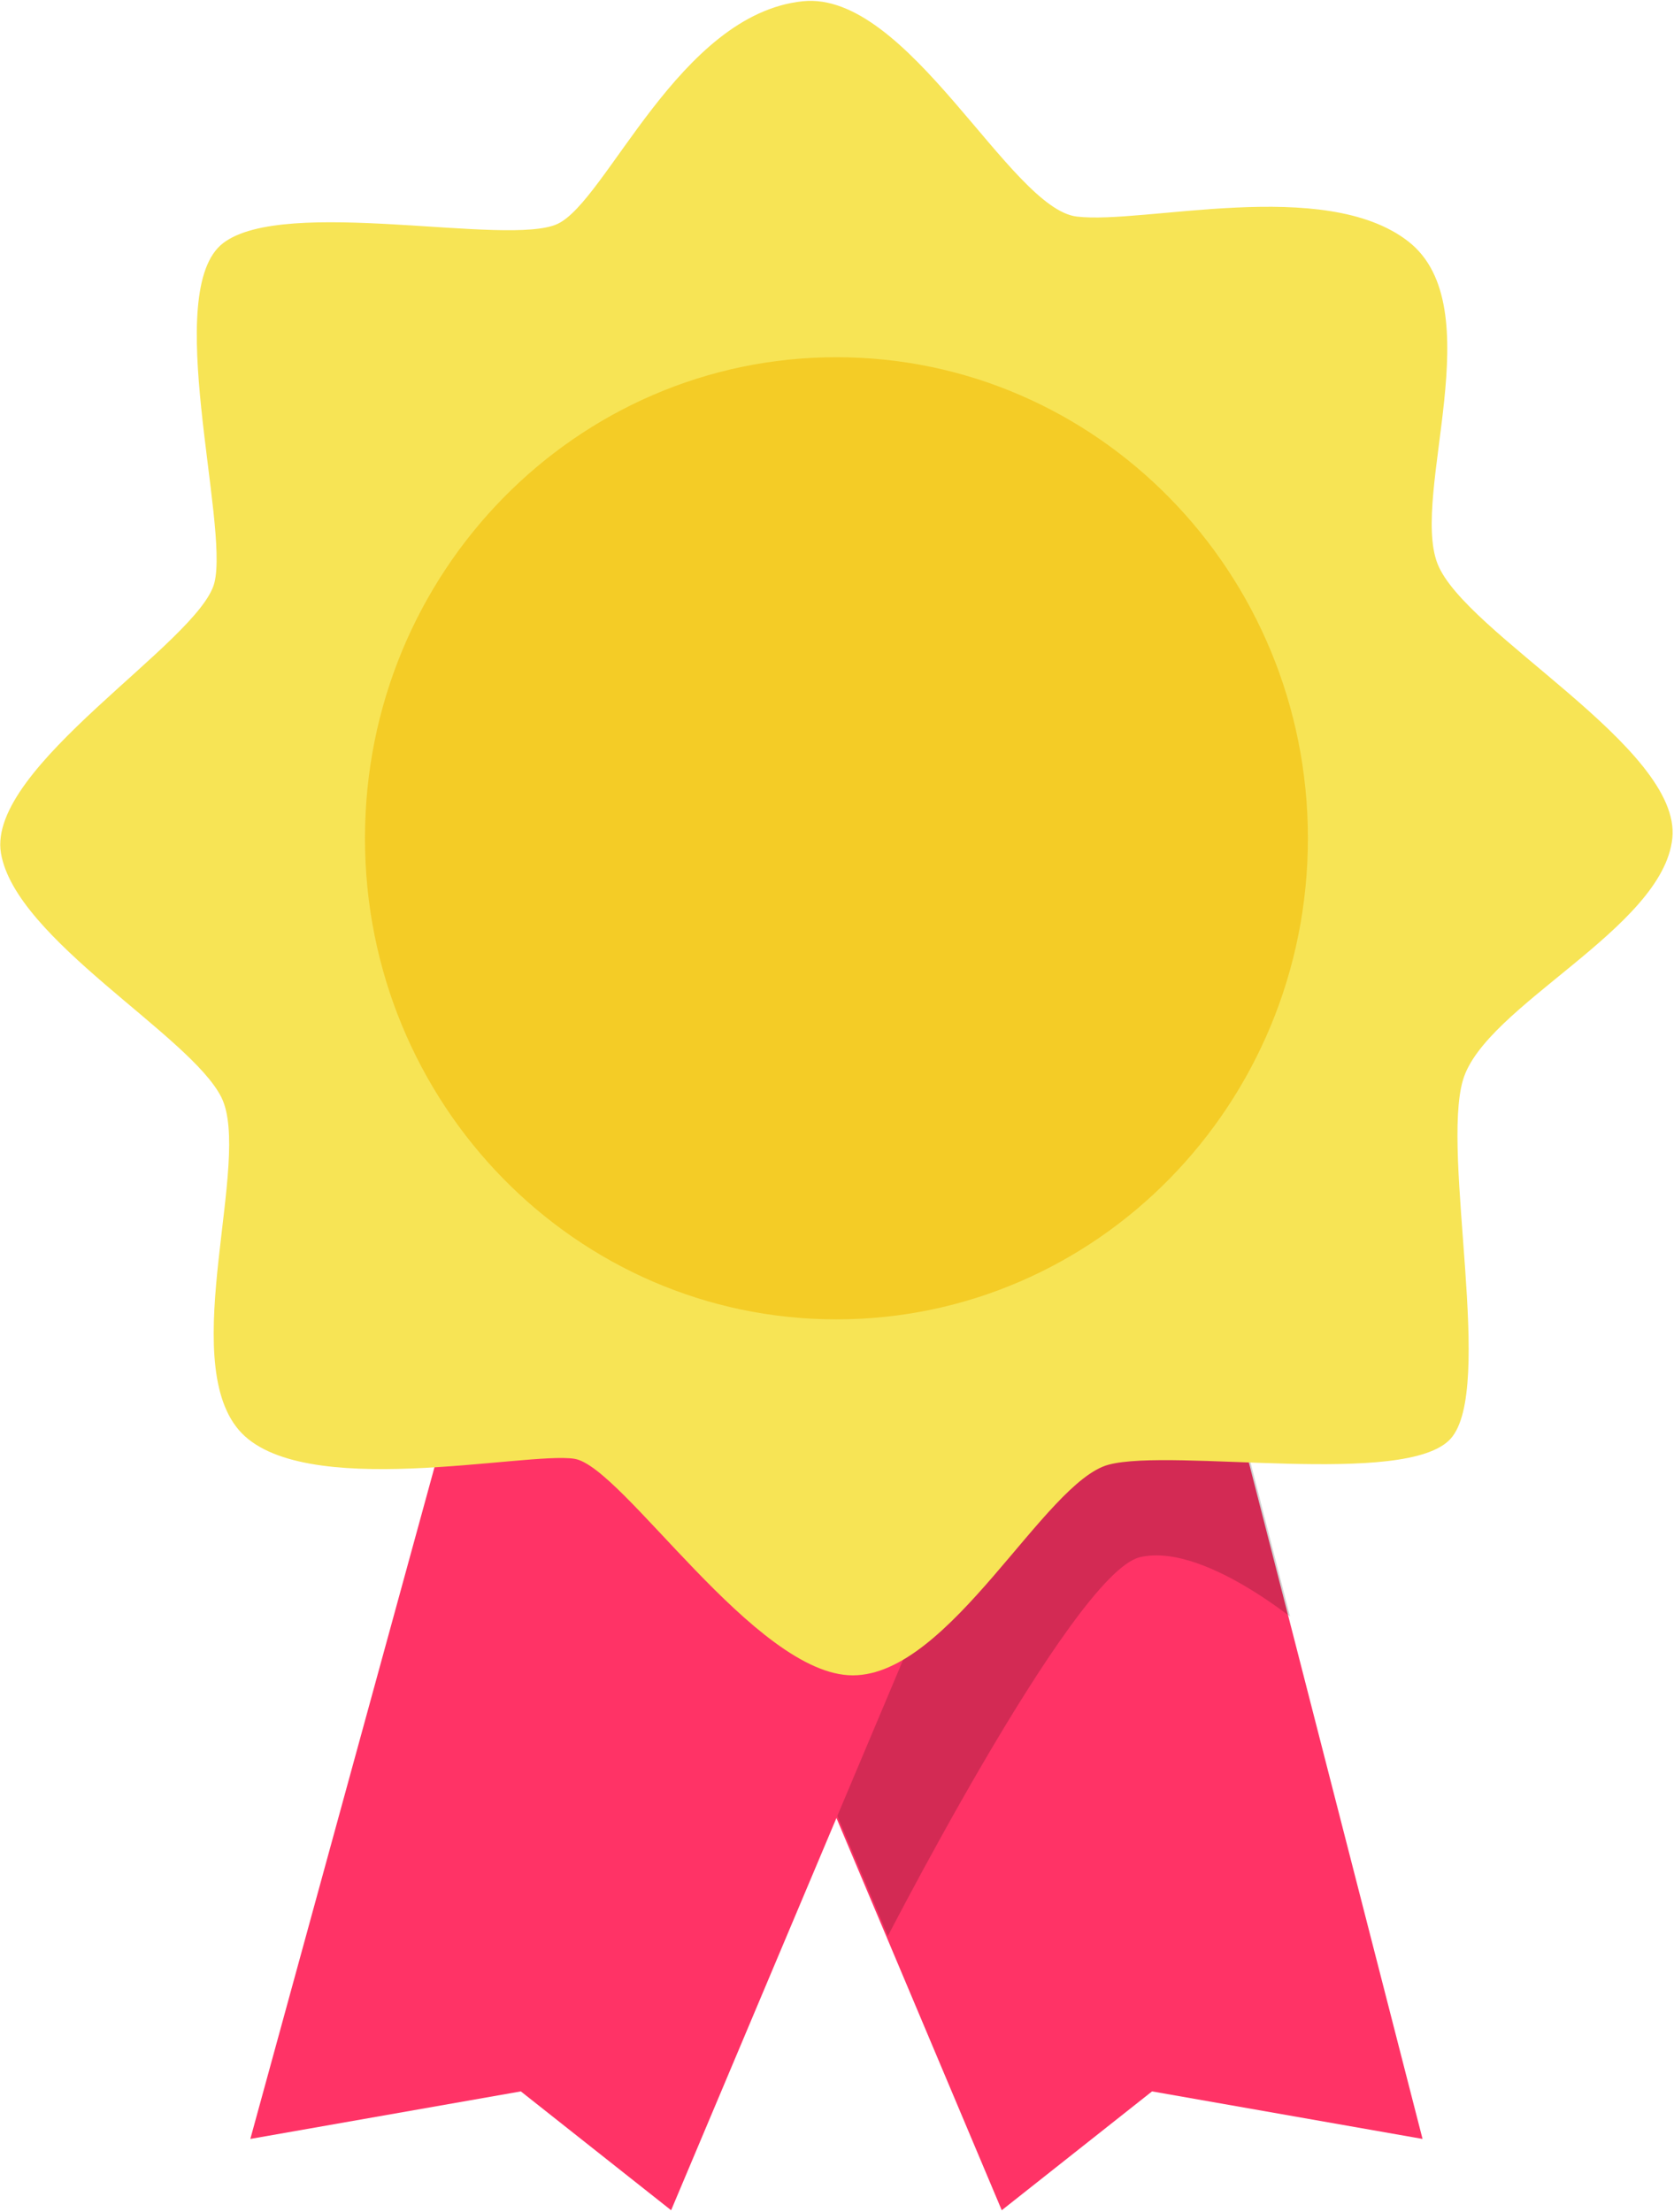 <?xml version="1.0" encoding="UTF-8" standalone="no"?>
<!DOCTYPE svg PUBLIC "-//W3C//DTD SVG 1.1//EN" "http://www.w3.org/Graphics/SVG/1.1/DTD/svg11.dtd">
<svg width="100%" height="100%" viewBox="0 0 848 1120" version="1.1" xmlns="http://www.w3.org/2000/svg" xmlns:xlink="http://www.w3.org/1999/xlink" xml:space="preserve" style="fill-rule:evenodd;clip-rule:evenodd;stroke-linejoin:round;stroke-miterlimit:1.414;">
    <g id="Badge">
        <g>
            <path d="M608.372,646.089L720.622,1083.04L583.592,1058.97L507.459,1119.15L324.749,685.847L608.372,646.089Z" style="fill:rgb(255,51,102);fill-rule:nonzero;"/>
            <clipPath id="_clip1">
                <path d="M609.171,645.896L721.421,1082.85L584.387,1058.78L508.26,1118.96L325.547,685.653L609.171,645.896Z"/>
            </clipPath>
            <g clip-path="url(#_clip1)">
                <path d="M397.001,888.382L443.693,992.05C443.693,992.05 542.969,796.582 577.456,788.484C611.942,780.387 665.924,828.599 665.924,828.599L633.734,715.226L516.408,729.822L397.001,888.382Z" style="fill-opacity:0.173;fill-rule:nonzero;"/>
            </g>
            <path d="M240.598,668.179L126.81,1083.04L263.843,1058.97L339.971,1119.15L522.682,685.847L240.598,668.179Z" style="fill:rgb(255,51,102);fill-rule:nonzero;"/>
        </g>
        <path d="M406.625,0.64C459.94,-4.929 511.434,105.563 545.431,109.656C579.431,113.749 670.974,89.199 713.414,122.268C755.828,155.315 714.555,249.864 728.145,285.289C741.723,320.691 851.924,378.618 847.157,424.444C842.388,470.231 752.243,509.148 741.104,546.838C729.969,584.504 757.224,703.514 734.887,728.447C712.566,753.369 594.261,732.988 561.618,741.63C528.984,750.27 481.451,848.277 432.013,848.308C382.576,848.337 315.424,742.516 290.994,738.656C266.571,734.792 151.907,760.516 120.897,723.977C89.864,687.415 127.694,587.083 112.176,555.703C96.651,524.306 7.875,475.736 0.489,432.023C-6.904,388.271 101.026,325.057 108.608,295.09C116.19,265.101 81.829,147.055 113.011,123.119C144.207,99.171 257.51,125.071 282.467,113.356C307.429,101.639 344.003,7.179 406.625,0.64Z" style="fill:rgb(247,228,85);fill-rule:nonzero;"/>
        <path id="Ellipse" d="M184.884,424.467C184.884,289.931 291.806,180.874 423.717,180.874C555.623,180.874 662.546,289.931 662.546,424.467C662.546,558.999 555.623,668.057 423.717,668.057C291.806,668.057 184.884,558.999 184.884,424.467Z" style="fill:rgb(242,184,0);fill-opacity:0.549;fill-rule:nonzero;"/>
    </g>
</svg>
